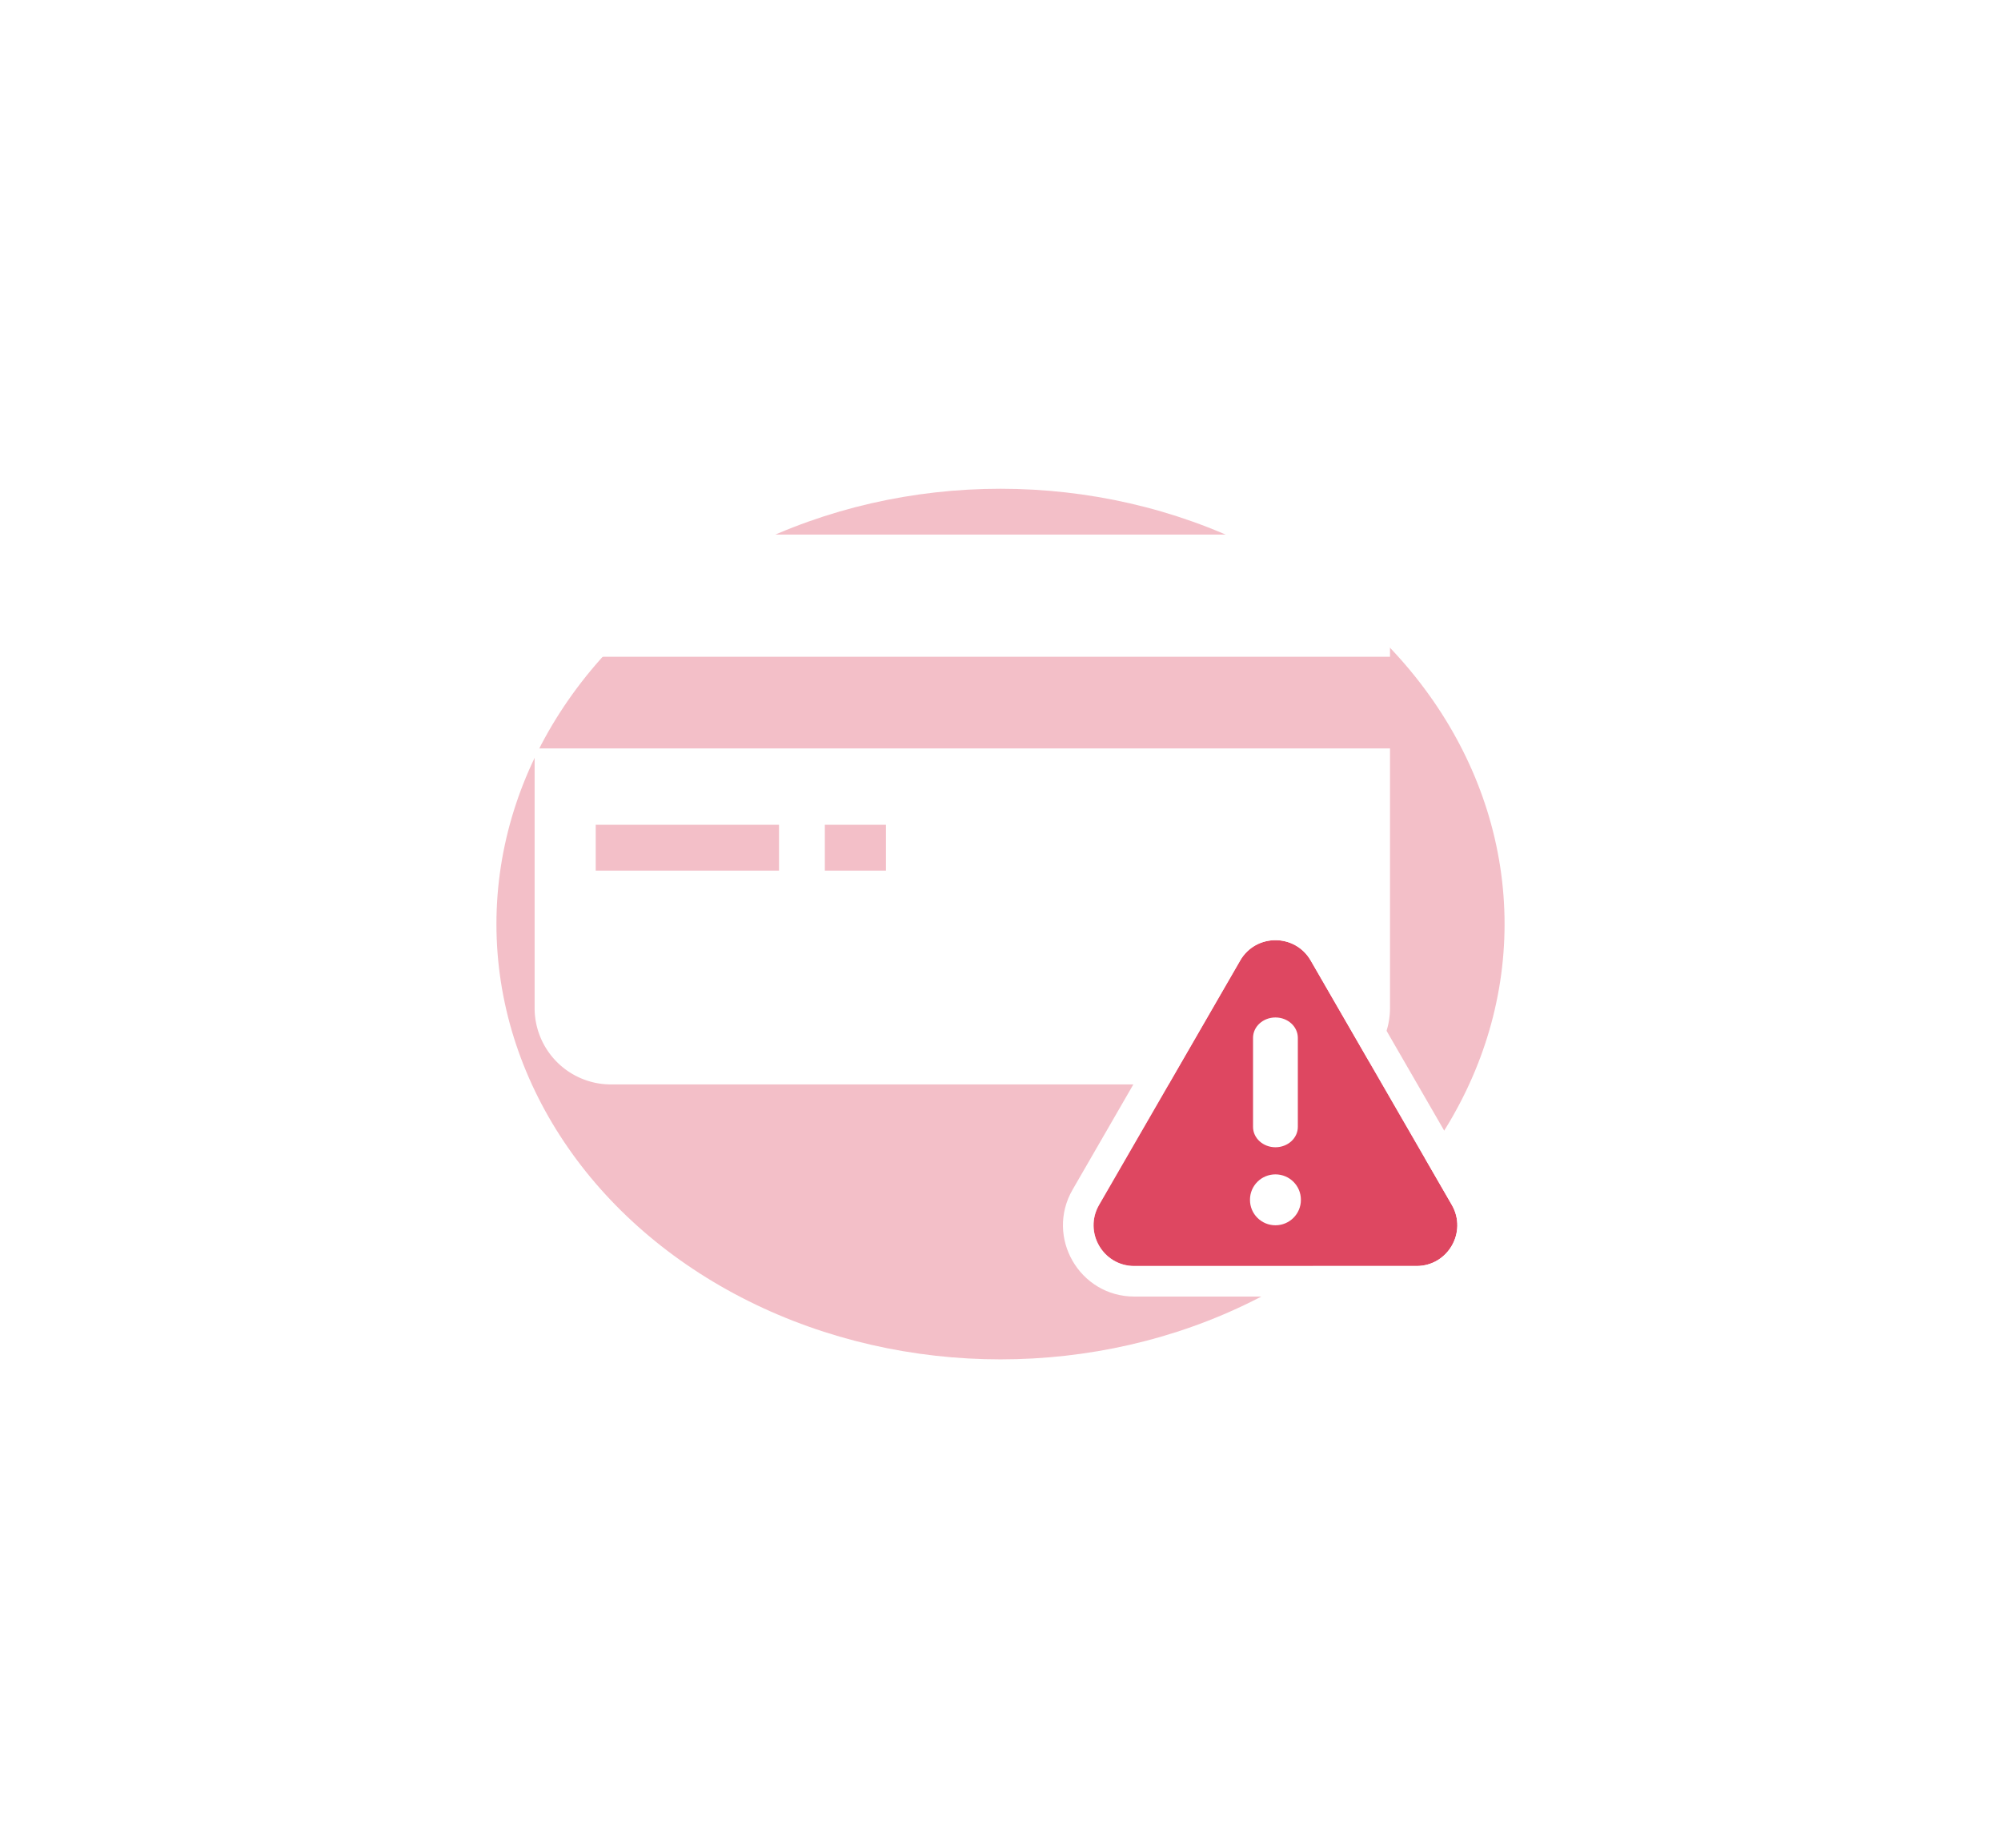 <svg xmlns="http://www.w3.org/2000/svg" width="131" height="121"><g filter="url(#a2)" opacity=".35"><ellipse cx="65.5" cy="60.5" fill="#DE4761" rx="33" ry="28.5"/></g><path fill="#fff" fill-rule="evenodd" d="M35 40a5 5 0 0 1 5-5h46a5 5 0 0 1 5 5v3H35v-3zm0 9h56v17a5 5 0 0 1-5 5H40a5 5 0 0 1-5-5V49zm4 5h12v3H39v-3zm15 0h4v3h-4v-3z" clip-rule="evenodd"/><path fill="#DE4761" d="M81.19 62.888c1.027-1.778 3.593-1.778 4.62 0l9.237 16c1.026 1.778-.257 4-2.31 4H74.263c-2.052 0-3.335-2.222-2.309-4l9.238-16z"/><path fill="#fff" d="M83.5 66.615c.81 0 1.466.597 1.466 1.334v5.83c0 .737-.656 1.334-1.466 1.334-.81 0-1.467-.597-1.467-1.334v-5.83c0-.737.657-1.334 1.467-1.334zm1.666 11.931c0-.916-.746-1.658-1.667-1.658-.92 0-1.666.742-1.666 1.658v.017c0 .916.746 1.658 1.666 1.658.92 0 1.667-.742 1.667-1.658v-.017z"/><path fill="#fff" fill-rule="evenodd" d="m87.54 61.888 9.238 16c1.796 3.111-.449 7-4.041 7H74.262c-3.593 0-5.838-3.889-4.042-7l9.238-16c1.796-3.111 6.286-3.111 8.083 0zm-1.732 1c-1.026-1.778-3.592-1.778-4.618 0l-9.238 16c-1.026 1.778.257 4 2.31 4h18.475c2.053 0 3.336-2.222 2.31-4l-9.239-16z" clip-rule="evenodd"/><defs><filter id="a2" width="130" height="121" x=".5" y="0" color-interpolation-filters="sRGB" filterUnits="userSpaceOnUse"><feFlood flood-opacity="0" result="BackgroundImageFix"/><feBlend in="SourceGraphic" in2="BackgroundImageFix" result="shape"/><feGaussianBlur result="effect1_foregroundBlur" stdDeviation="16"/></filter></defs></svg>